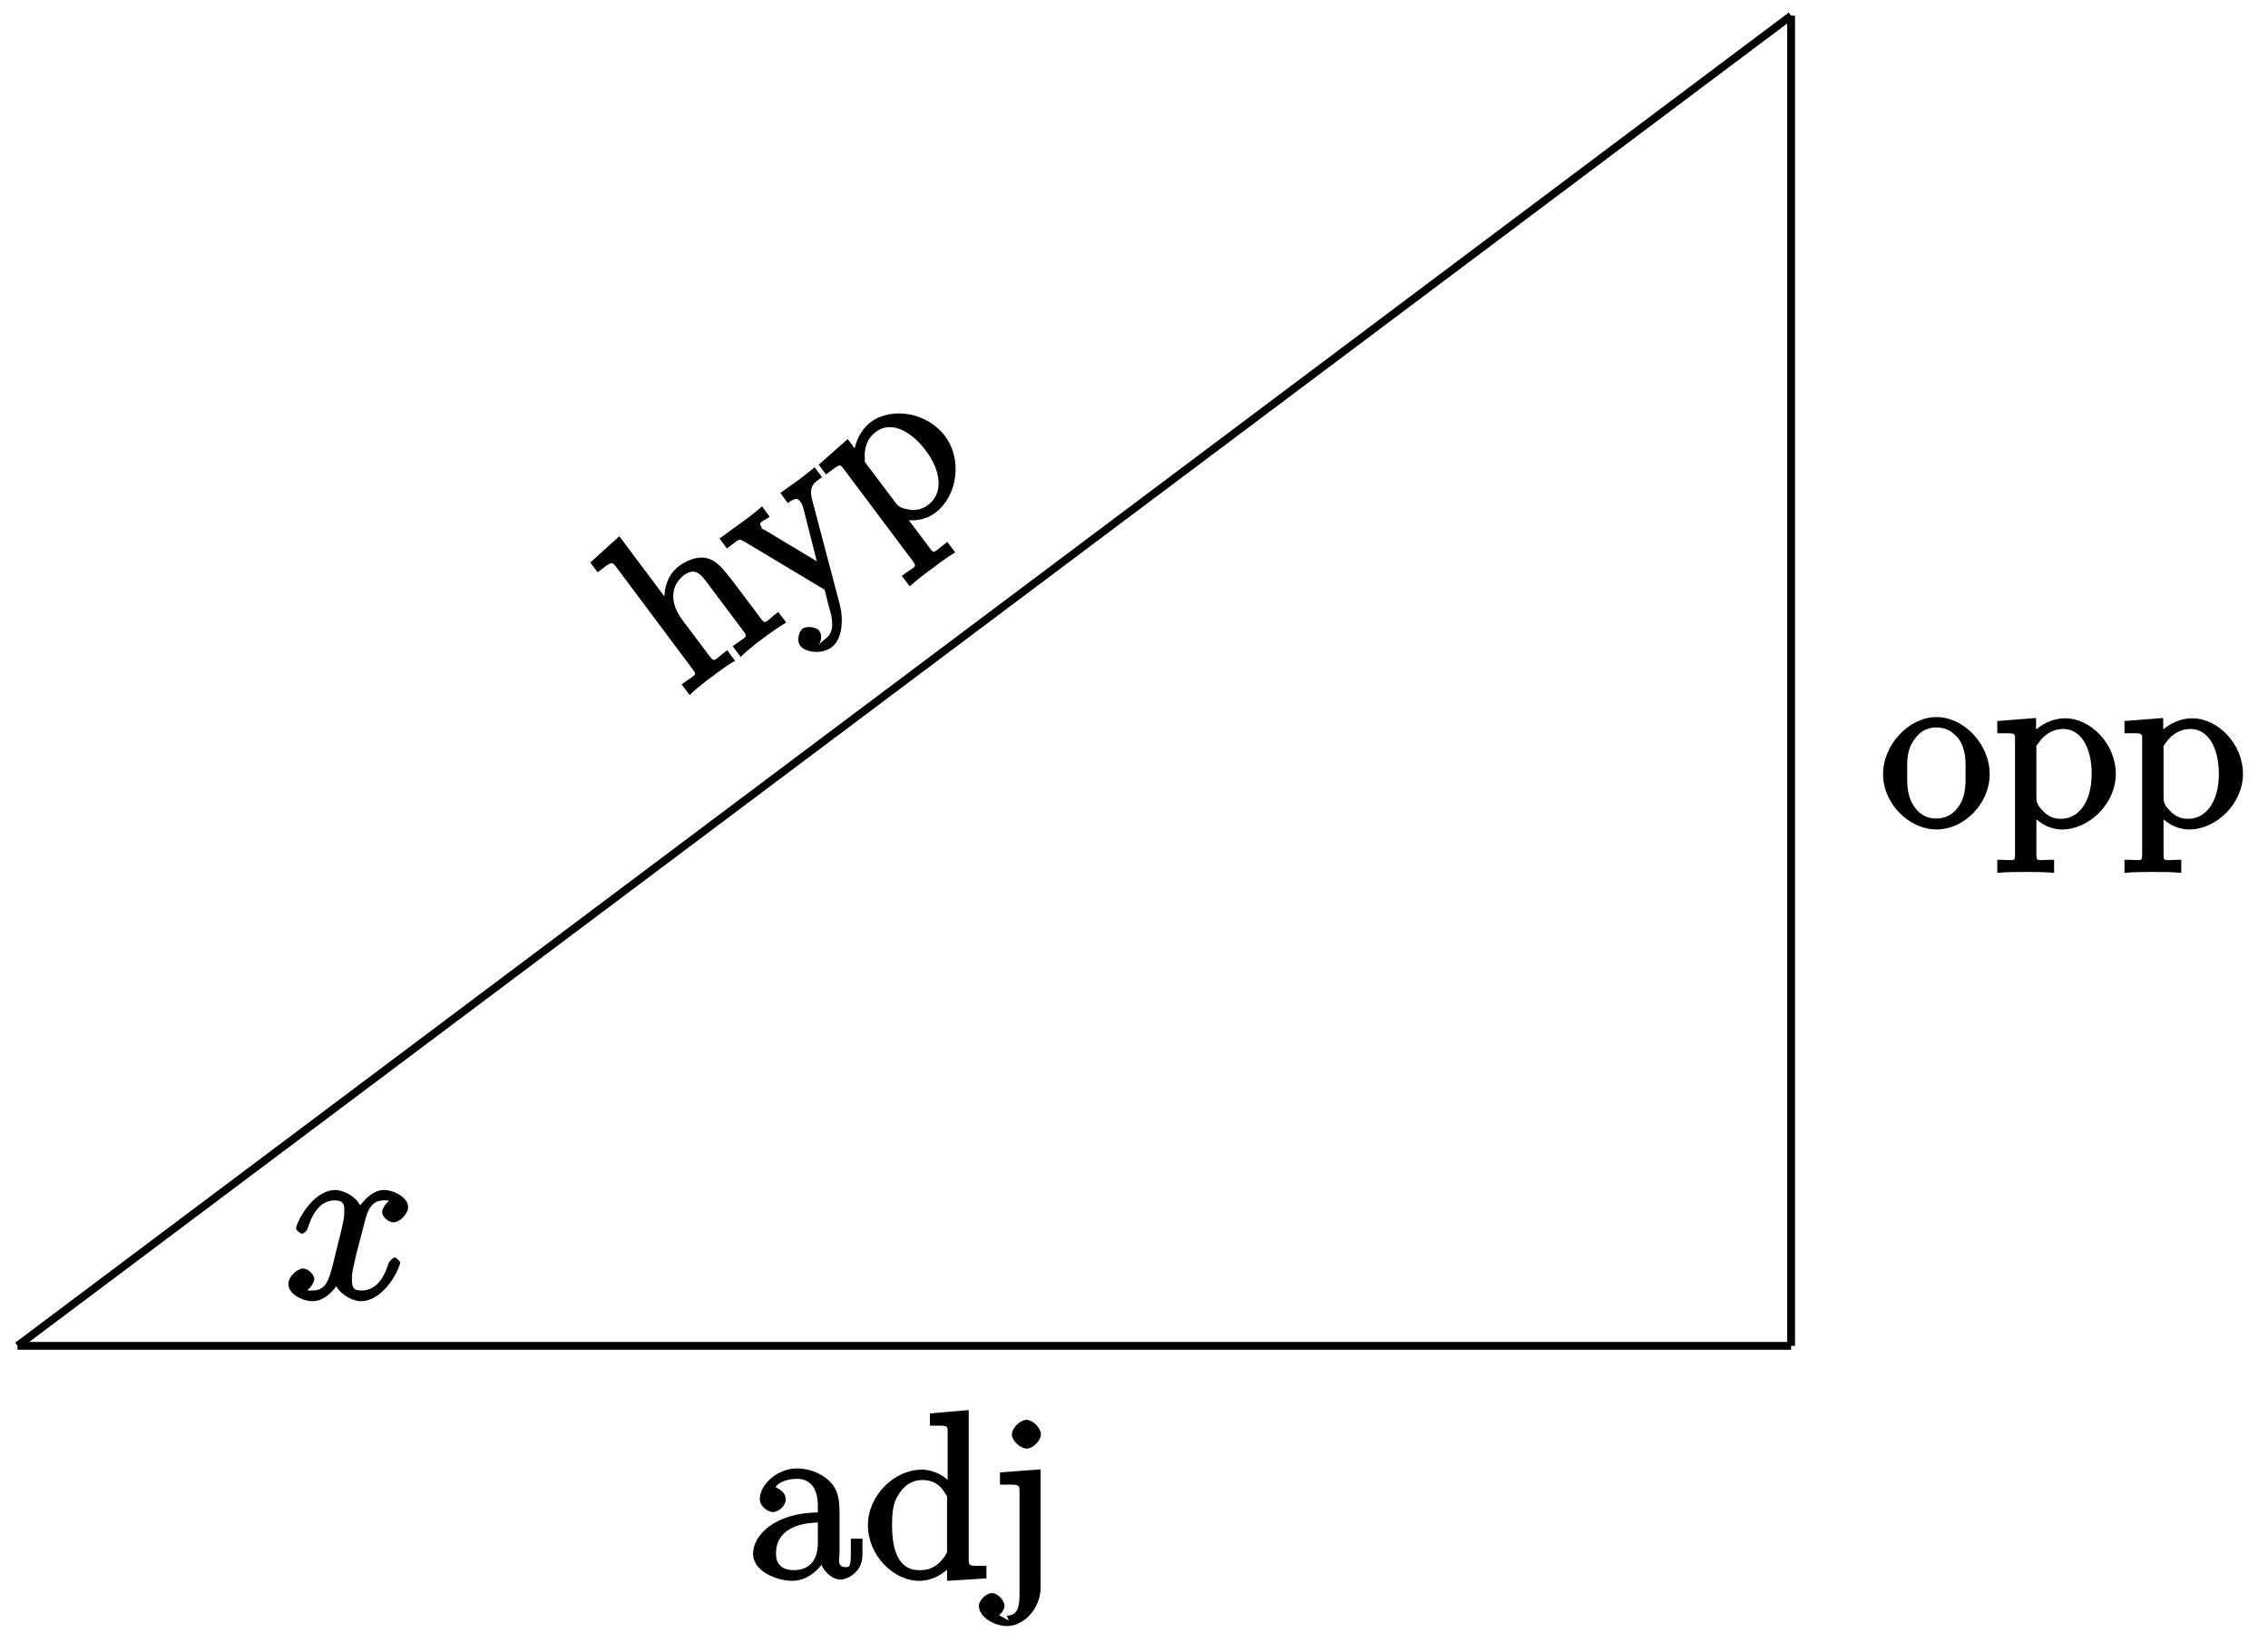 <?xml version="1.0" encoding="UTF-8"?>
<svg xmlns="http://www.w3.org/2000/svg" xmlns:xlink="http://www.w3.org/1999/xlink" width="116pt" height="84pt" viewBox="0 0 116 84" version="1.1">
<defs>
<g>
<symbol overflow="visible" id="glyph0-0">
<path style="stroke:none;" d=""/>
</symbol>
<symbol overflow="visible" id="glyph0-1">
<path style="stroke:none;" d="M 5.031 -3.938 L 4.719 -4.344 C 4.109 -3.891 4.094 -3.688 3.875 -3.953 L 2.547 -5.719 C 1.875 -6.609 1.578 -6.938 1.141 -7.078 C 0.578 -7.25 -0.031 -6.938 -0.359 -6.688 C -1.188 -6.078 -1.125 -4.953 -1.094 -4.703 L -0.891 -4.859 L -3.406 -8.219 L -4.891 -6.875 L -4.516 -6.375 C -3.734 -6.969 -3.812 -6.969 -3.469 -6.516 L 0.281 -1.5 C 0.609 -1.062 0.531 -1.203 -0.219 -0.641 L 0.188 -0.094 C 0.531 -0.438 1.062 -0.844 1.328 -1.031 C 1.594 -1.234 2.125 -1.641 2.516 -1.844 L 2.109 -2.391 C 1.391 -1.844 1.484 -1.719 1.156 -2.156 L -0.172 -3.922 C -0.922 -4.922 -0.703 -5.766 -0.109 -6.219 C 0.484 -6.656 0.766 -6.281 1.188 -5.703 L 2.875 -3.453 C 3.203 -3.016 3.141 -3.156 2.391 -2.594 L 2.797 -2.047 C 3.141 -2.391 3.656 -2.781 3.922 -2.984 C 4.203 -3.188 4.719 -3.578 5.125 -3.797 Z M 5.031 -3.938 "/>
</symbol>
<symbol overflow="visible" id="glyph0-2">
<path style="stroke:none;" d="M 1.922 -7.641 L 1.625 -8.031 C 1.234 -7.703 1.094 -7.609 0.797 -7.375 L -0.125 -6.719 L 0.25 -6.203 C 0.75 -6.547 0.781 -6.406 0.922 -6.234 C 0.984 -6.156 1 -6.078 1.047 -5.953 L 1.844 -2.812 L 2.109 -3 L -0.906 -4.812 C -1.047 -4.906 -1.062 -4.859 -1.062 -4.859 L -1.094 -4.984 C -1.281 -5.234 -1 -5.266 -0.672 -5.5 L -1.062 -6.031 C -1.406 -5.719 -1.891 -5.359 -2.156 -5.172 L -3.234 -4.391 L -2.859 -3.875 C -2.172 -4.391 -2.266 -4.406 -1.922 -4.203 L 2.141 -1.766 C 2.469 -0.438 2.469 -0.531 2.484 -0.438 C 2.547 -0.031 2.609 0.422 2.172 0.75 C 1.891 0.969 1.828 1.078 1.828 1.078 C 1.828 1.078 2.109 0.672 1.859 0.328 C 1.688 0.109 1.188 0.094 1.016 0.219 C 0.859 0.328 0.672 0.812 0.891 1.094 C 1.156 1.453 2 1.547 2.5 1.172 C 3.047 0.766 3.109 -0.219 2.922 -0.984 L 1.516 -6.312 C 1.281 -7.141 1.688 -7.281 2 -7.516 Z M 1.922 -7.641 "/>
</symbol>
<symbol overflow="visible" id="glyph0-3">
<path style="stroke:none;" d="M 3.359 -5.906 C 2.438 -7.141 0.625 -7.422 -0.438 -6.641 C -1.266 -6.016 -1.328 -4.953 -1.328 -4.906 L -1.047 -4.984 L -1.625 -5.766 L -3.109 -4.453 L -2.734 -3.953 C -1.938 -4.547 -2.062 -4.531 -1.734 -4.109 L 1.641 0.391 C 1.953 0.828 1.891 0.672 1.141 1.234 L 1.547 1.766 C 1.891 1.453 2.406 1.062 2.672 0.875 C 2.953 0.656 3.469 0.266 3.875 0.031 L 3.469 -0.5 C 2.719 0.047 2.828 0.172 2.516 -0.266 L 1.266 -1.922 L 1.125 -1.688 C 1.469 -1.562 2.25 -1.531 2.859 -2 C 3.969 -2.828 4.266 -4.688 3.359 -5.906 Z M 2.375 -5.172 C 3.219 -4.031 3.219 -2.953 2.5 -2.406 C 2.203 -2.188 1.953 -2.125 1.609 -2.141 C 1.219 -2.219 1.047 -2.219 0.828 -2.5 L -0.641 -4.453 C -0.781 -4.641 -0.75 -4.562 -0.75 -4.781 C -0.797 -5.422 -0.547 -5.875 -0.172 -6.141 C 0.547 -6.688 1.562 -6.25 2.375 -5.172 Z M 2.375 -5.172 "/>
</symbol>
<symbol overflow="visible" id="glyph1-0">
<path style="stroke:none;" d=""/>
</symbol>
<symbol overflow="visible" id="glyph1-1">
<path style="stroke:none;" d="M 5.641 -2.703 C 5.641 -4.25 4.312 -5.625 2.922 -5.625 C 1.5 -5.625 0.188 -4.203 0.188 -2.703 C 0.188 -1.172 1.547 0.125 2.922 0.125 C 4.328 0.125 5.641 -1.188 5.641 -2.703 Z M 4.406 -2.812 C 4.406 -2.391 4.453 -1.75 4.141 -1.188 C 3.812 -0.625 3.375 -0.438 2.922 -0.438 C 2.484 -0.438 2.062 -0.578 1.703 -1.172 C 1.391 -1.703 1.422 -2.312 1.422 -2.812 C 1.422 -3.266 1.375 -3.891 1.75 -4.422 C 2.078 -4.938 2.5 -5.094 2.922 -5.094 C 3.375 -5.094 3.766 -4.906 4.094 -4.453 C 4.453 -3.891 4.406 -3.25 4.406 -2.812 Z M 4.406 -2.812 "/>
</symbol>
<symbol overflow="visible" id="glyph1-2">
<path style="stroke:none;" d="M 6.234 -2.719 C 6.234 -4.25 4.953 -5.562 3.641 -5.562 C 2.594 -5.562 1.906 -4.766 1.875 -4.719 L 2.156 -4.609 L 2.156 -5.578 L 0.172 -5.422 L 0.172 -4.797 C 1.172 -4.797 1.078 -4.859 1.078 -4.328 L 1.078 1.297 C 1.078 1.828 1.109 1.672 0.172 1.672 L 0.172 2.344 C 0.641 2.297 1.297 2.297 1.625 2.297 C 1.969 2.297 2.625 2.297 3.078 2.344 L 3.078 1.672 C 2.156 1.672 2.172 1.828 2.172 1.297 L 2.172 -0.781 L 1.906 -0.688 C 2.109 -0.375 2.719 0.125 3.484 0.125 C 4.859 0.125 6.234 -1.188 6.234 -2.719 Z M 5 -2.719 C 5 -1.297 4.344 -0.422 3.438 -0.422 C 3.062 -0.422 2.828 -0.531 2.578 -0.75 C 2.312 -1.031 2.172 -1.156 2.172 -1.5 L 2.172 -3.953 C 2.172 -4.188 2.125 -4.094 2.266 -4.281 C 2.625 -4.812 3.094 -5.016 3.547 -5.016 C 4.453 -5.016 5 -4.062 5 -2.719 Z M 5 -2.719 "/>
</symbol>
<symbol overflow="visible" id="glyph1-3">
<path style="stroke:none;" d="M 5.828 -1.203 L 5.828 -2.031 L 5.234 -2.031 L 5.234 -1.203 C 5.234 -0.531 5.109 -0.578 4.953 -0.578 C 4.5 -0.578 4.656 -1.062 4.656 -1.25 L 4.656 -3.328 C 4.656 -3.984 4.609 -4.562 4.078 -5.031 C 3.656 -5.422 3.016 -5.625 2.484 -5.625 C 1.5 -5.625 0.578 -4.828 0.578 -4.047 C 0.578 -3.703 0.984 -3.391 1.25 -3.391 C 1.547 -3.391 1.906 -3.734 1.906 -4.031 C 1.906 -4.516 1.312 -4.672 1.391 -4.672 C 1.516 -4.906 1.984 -5.094 2.469 -5.094 C 3.016 -5.094 3.547 -4.781 3.547 -3.703 L 3.547 -3.375 C 1.312 -3.344 0.234 -2.188 0.234 -1.266 C 0.234 -0.328 1.5 0.125 2.234 0.125 C 3.031 0.125 3.719 -0.5 3.938 -1.078 L 3.625 -1.078 C 3.672 -0.516 4.203 0.062 4.719 0.062 C 4.969 0.062 5.828 -0.25 5.828 -1.203 Z M 3.547 -1.828 C 3.547 -0.656 2.844 -0.422 2.328 -0.422 C 1.75 -0.422 1.406 -0.688 1.406 -1.266 C 1.406 -2.844 3.281 -2.844 3.547 -2.859 Z M 3.547 -1.828 "/>
</symbol>
<symbol overflow="visible" id="glyph1-4">
<path style="stroke:none;" d="M 6.312 -0.141 L 6.312 -0.641 C 5.344 -0.641 5.406 -0.578 5.406 -1.156 L 5.406 -8.609 L 3.422 -8.438 L 3.422 -7.812 C 4.406 -7.812 4.328 -7.875 4.328 -7.297 L 4.328 -4.656 L 4.609 -4.75 C 4.344 -5.109 3.734 -5.562 3 -5.562 C 1.609 -5.562 0.25 -4.25 0.25 -2.719 C 0.25 -1.188 1.547 0.125 2.875 0.125 C 3.781 0.125 4.406 -0.516 4.578 -0.734 L 4.297 -0.844 L 4.297 0.125 L 6.312 0 Z M 4.297 -1.547 C 4.297 -1.328 4.344 -1.406 4.188 -1.141 C 3.891 -0.719 3.531 -0.422 2.922 -0.422 C 2.625 -0.422 1.484 -0.375 1.484 -2.703 C 1.484 -3.562 1.578 -3.938 1.844 -4.328 C 2.078 -4.703 2.453 -5.031 3.047 -5.031 C 3.797 -5.031 4.094 -4.531 4.203 -4.344 C 4.344 -4.141 4.297 -4.219 4.297 -4 Z M 4.297 -1.547 "/>
</symbol>
<symbol overflow="visible" id="glyph1-5">
<path style="stroke:none;" d="M 2.578 0.469 L 2.578 -5.578 L 0.5 -5.422 L 0.5 -4.797 C 1.562 -4.797 1.5 -4.859 1.5 -4.266 L 1.5 0.516 C 1.5 1.172 1.547 1.906 0.844 1.906 L 0.953 2.156 C 0.953 2.156 0.562 1.953 0.281 1.781 L 0.172 2.031 C 0.484 1.969 0.734 1.609 0.734 1.406 C 0.734 1.125 0.375 0.75 0.094 0.75 C -0.203 0.75 -0.578 1.125 -0.578 1.406 C -0.578 1.984 0.234 2.438 0.859 2.438 C 1.719 2.438 2.578 1.547 2.578 0.469 Z M 2.594 -7.359 C 2.594 -7.719 2.156 -8.109 1.859 -8.109 C 1.531 -8.109 1.109 -7.688 1.109 -7.359 C 1.109 -7.047 1.547 -6.641 1.859 -6.641 C 2.219 -6.641 2.594 -7.078 2.594 -7.359 Z M 2.594 -7.359 "/>
</symbol>
<symbol overflow="visible" id="glyph2-0">
<path style="stroke:none;" d=""/>
</symbol>
<symbol overflow="visible" id="glyph2-1">
<path style="stroke:none;" d="M 5.672 -5.172 C 5.281 -5.109 4.969 -4.656 4.969 -4.438 C 4.969 -4.141 5.359 -3.906 5.531 -3.906 C 5.891 -3.906 6.297 -4.359 6.297 -4.688 C 6.297 -5.188 5.562 -5.562 5.062 -5.562 C 4.344 -5.562 3.766 -4.703 3.656 -4.469 L 3.984 -4.469 C 3.703 -5.359 2.812 -5.562 2.594 -5.562 C 1.375 -5.562 0.562 -3.844 0.562 -3.578 C 0.562 -3.531 0.781 -3.328 0.859 -3.328 C 0.953 -3.328 1.094 -3.438 1.156 -3.578 C 1.562 -4.922 2.219 -5.031 2.562 -5.031 C 3.094 -5.031 3.031 -4.672 3.031 -4.391 C 3.031 -4.125 2.969 -3.844 2.828 -3.281 L 2.422 -1.641 C 2.234 -0.922 2.062 -0.422 1.422 -0.422 C 1.359 -0.422 1.172 -0.375 0.922 -0.531 L 0.812 -0.281 C 1.25 -0.359 1.5 -0.859 1.5 -1 C 1.5 -1.25 1.156 -1.547 0.938 -1.547 C 0.641 -1.547 0.172 -1.141 0.172 -0.75 C 0.172 -0.25 0.891 0.125 1.406 0.125 C 1.984 0.125 2.5 -0.375 2.75 -0.859 L 2.469 -0.969 C 2.672 -0.266 3.438 0.125 3.875 0.125 C 5.094 0.125 5.891 -1.594 5.891 -1.859 C 5.891 -1.906 5.688 -2.109 5.625 -2.109 C 5.516 -2.109 5.328 -1.906 5.297 -1.812 C 4.969 -0.75 4.453 -0.422 3.906 -0.422 C 3.484 -0.422 3.422 -0.578 3.422 -1.062 C 3.422 -1.328 3.469 -1.516 3.656 -2.312 L 4.078 -3.938 C 4.25 -4.656 4.5 -5.031 5.062 -5.031 C 5.078 -5.031 5.297 -5.062 5.547 -4.906 Z M 5.672 -5.172 "/>
</symbol>
</g>
</defs>
<g id="surface1">
<path style="fill:none;stroke-width:0.399;stroke-linecap:butt;stroke-linejoin:miter;stroke:rgb(0%,0%,0%);stroke-opacity:1;stroke-miterlimit:10;" d="M 0.001 -0.001 L 90.715 68.034 " transform="matrix(1,0,0,-1,0.894,68.835)"/>
<g style="fill:rgb(0%,0%,0%);fill-opacity:1;">
  <use xlink:href="#glyph0-1" x="35.083" y="35.646"/>
</g>
<g style="fill:rgb(0%,0%,0%);fill-opacity:1;">
  <use xlink:href="#glyph0-2" x="40.037" y="31.931"/>
  <use xlink:href="#glyph0-3" x="44.982" y="28.222"/>
</g>
<path style="fill:none;stroke-width:0.399;stroke-linecap:butt;stroke-linejoin:miter;stroke:rgb(0%,0%,0%);stroke-opacity:1;stroke-miterlimit:10;" d="M 90.715 68.034 L 90.715 -0.001 " transform="matrix(1,0,0,-1,0.894,68.835)"/>
<g style="fill:rgb(0%,0%,0%);fill-opacity:1;">
  <use xlink:href="#glyph1-1" x="96.124" y="42.301"/>
  <use xlink:href="#glyph1-2" x="101.982" y="42.301"/>
  <use xlink:href="#glyph1-2" x="108.486" y="42.301"/>
</g>
<path style="fill:none;stroke-width:0.399;stroke-linecap:butt;stroke-linejoin:miter;stroke:rgb(0%,0%,0%);stroke-opacity:1;stroke-miterlimit:10;" d="M 90.715 -0.001 L 0.001 -0.001 " transform="matrix(1,0,0,-1,0.894,68.835)"/>
<g style="fill:rgb(0%,0%,0%);fill-opacity:1;">
  <use xlink:href="#glyph1-3" x="38.283" y="80.731"/>
  <use xlink:href="#glyph1-4" x="44.141" y="80.731"/>
  <use xlink:href="#glyph1-5" x="50.645" y="80.731"/>
</g>
<g style="fill:rgb(0%,0%,0%);fill-opacity:1;">
  <use xlink:href="#glyph2-1" x="14.576" y="66.427"/>
</g>
</g>
</svg>

